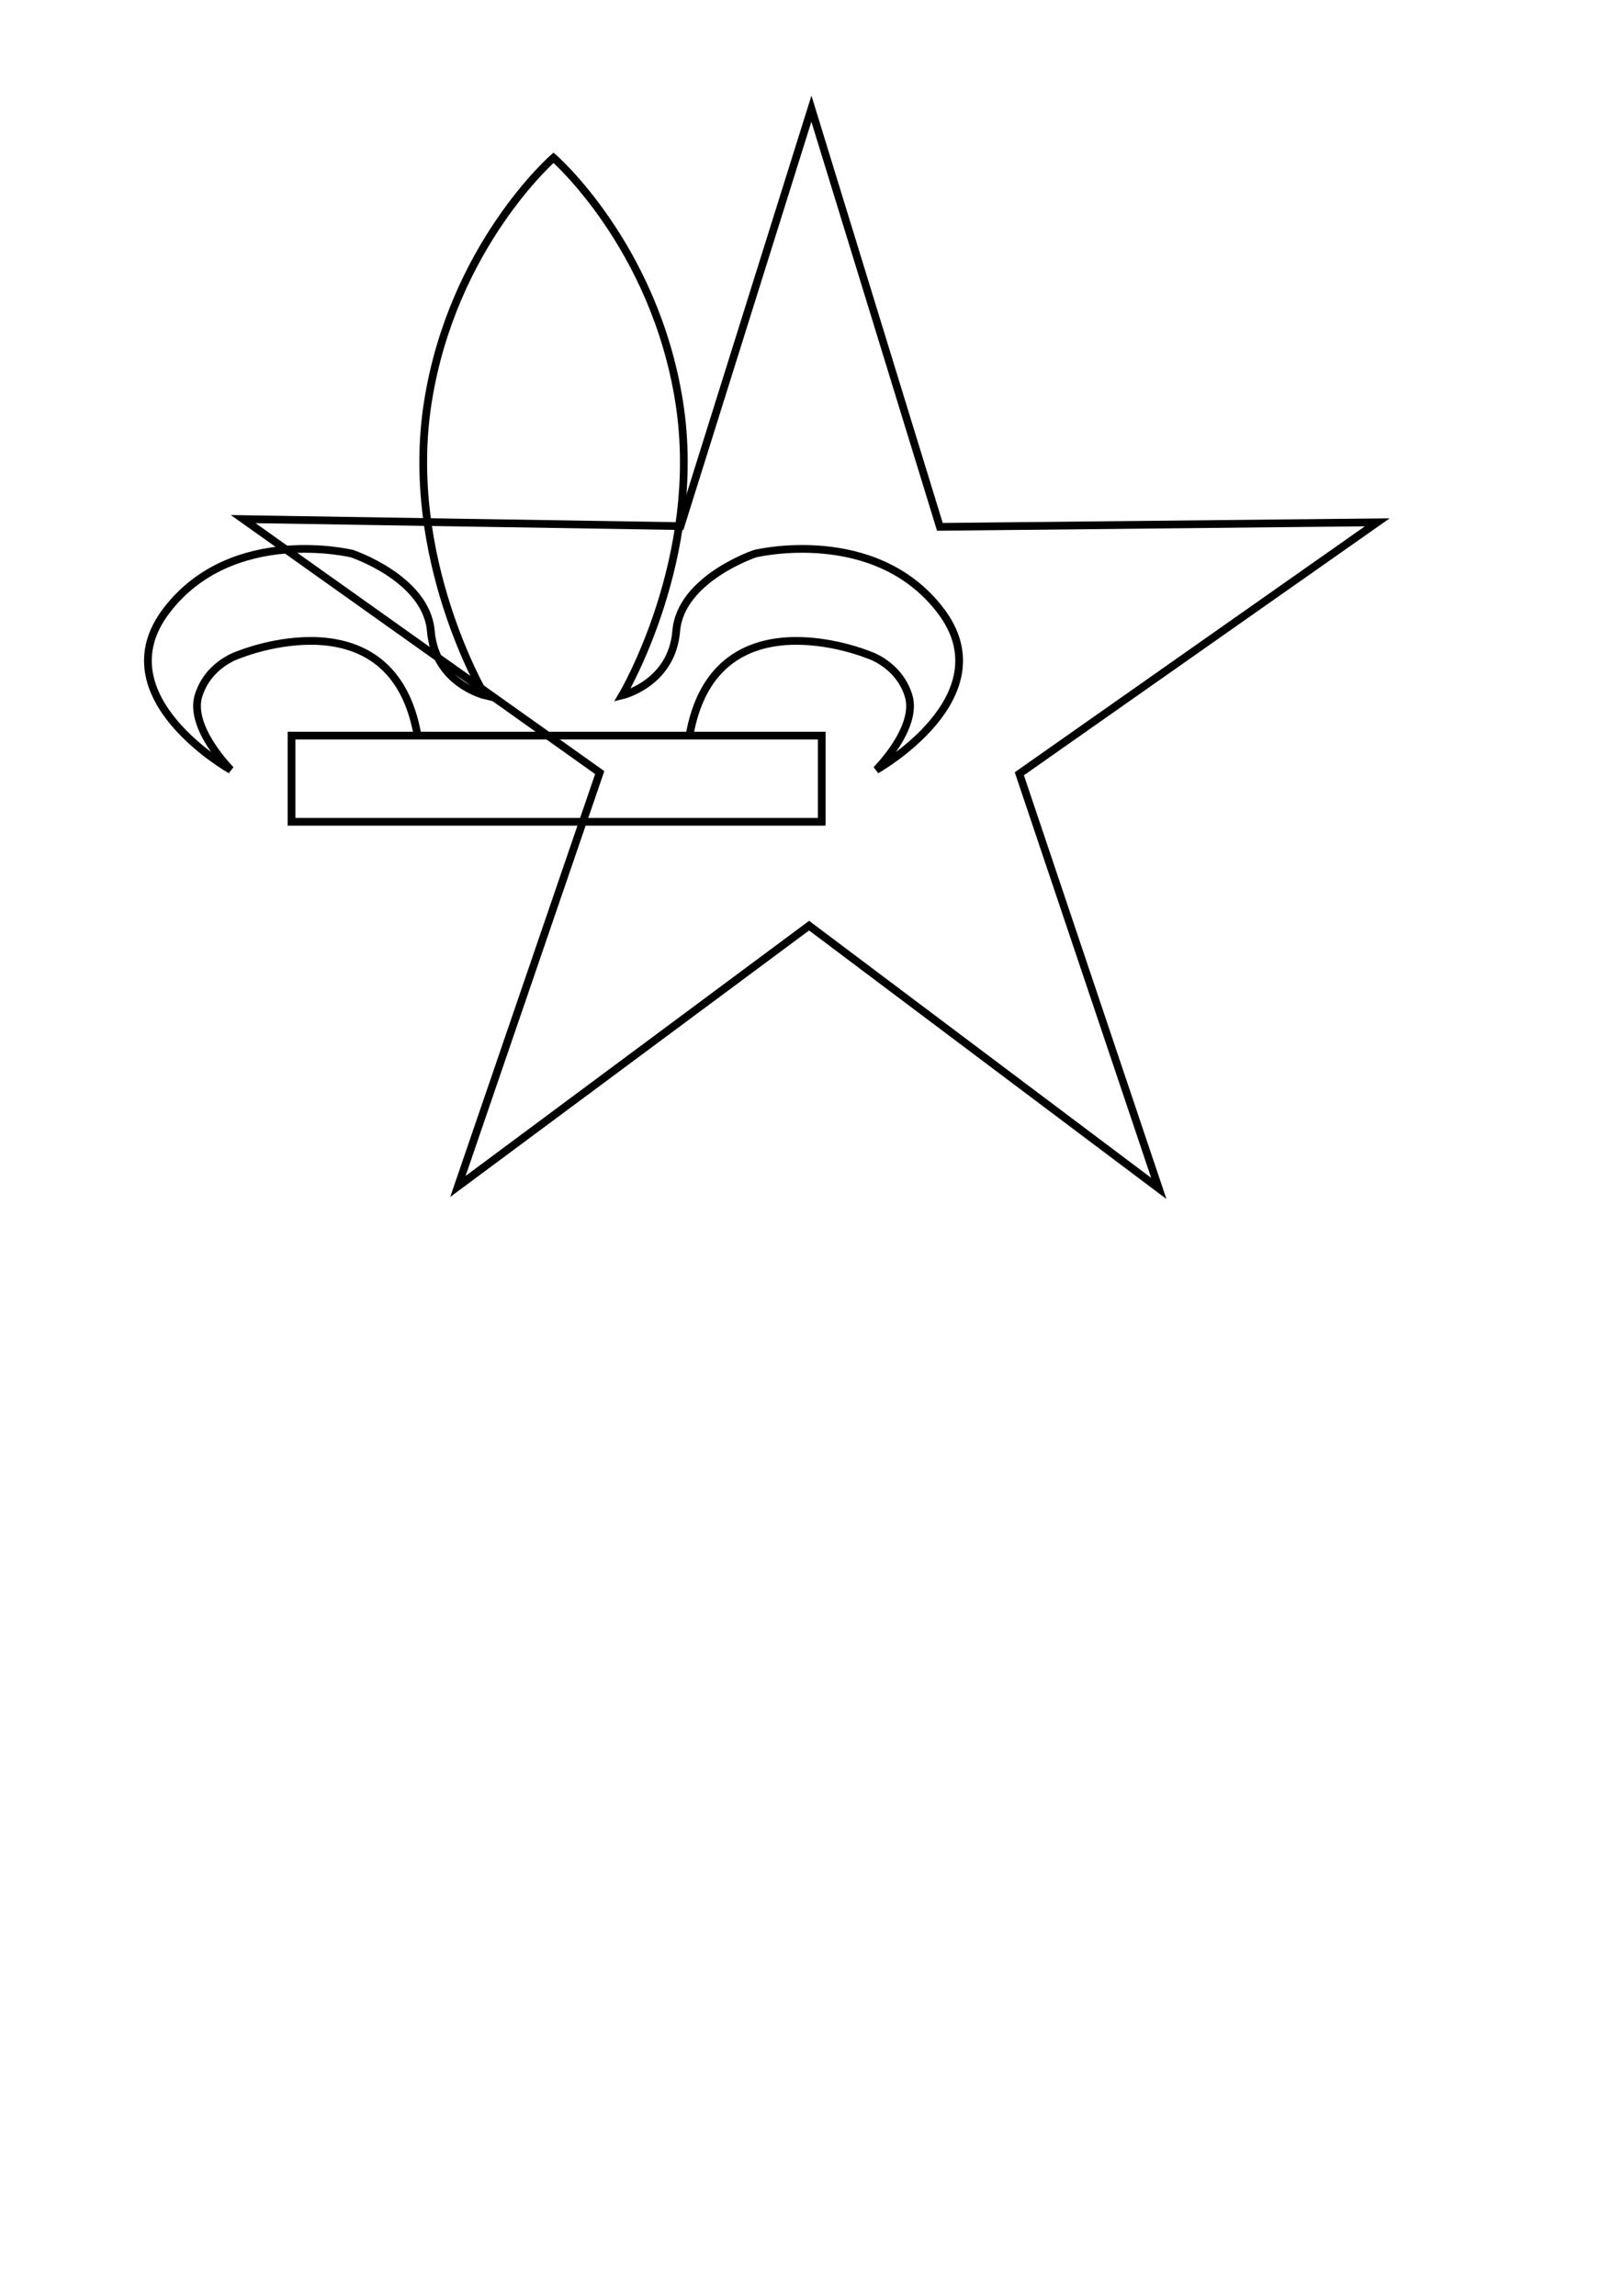<?xml version="1.0" encoding="UTF-8" standalone="no"?>

<svg
	xmlns="http://www.w3.org/2000/svg"
	viewBox="0 0 210 297"
	version="1.1">
	<g id="mullet">
		<path
			fill="none"
			stroke="none"
			d="M 149.938,153.744 L 104.689,119.747 59.247,153.487 77.598,99.946 31.467,67.155 88.057,68.062 104.988,14.056 121.613,68.157 178.208,67.571 131.892,100.1 Z"
			tinctured="true"/>
		<path
			fill="none"
			stroke="black"
			d="M 149.938,153.744 L 104.689,119.747 59.247,153.487 77.598,99.946 31.467,67.155 88.057,68.062 104.988,14.056 121.613,68.157 178.208,67.571 131.892,100.1 Z"
			tinctured="false"/>
	</g>
	<g id="fleur-de-lis">
		<g
			fill="none"
			stroke="none"
			tinctured="true">
			<path
				d="M 89.197,95.247 C 92.41,76.538 112.254,84.664 112.254,84.664 112.254,84.664 116.222,85.798 117.545,89.956 118.868,94.114 113.387,99.594 113.387,99.594 113.387,99.594 130.207,90.145 121.703,78.994 113.198,67.844 97.701,71.624 97.701,71.624 97.701,71.624 88.063,74.837 87.496,81.64 86.929,88.444 80.504,89.956 80.504,89.956 80.504,89.956 91.087,72.191 87.874,51.969 84.661,31.747 71.621,20.408 71.621,20.408 C 71.621,20.408 58.581,31.747 55.368,51.969 52.155,72.191 62.739,89.956 62.739,89.956 62.739,89.956 56.313,88.444 55.746,81.64 55.179,74.837 45.541,71.624 45.541,71.624 45.541,71.624 30.044,67.844 21.539,78.994 13.035,90.145 29.855,99.594 29.855,99.594 29.855,99.594 24.374,94.114 25.697,89.956 27.02,85.798 30.989,84.664 30.989,84.664 30.989,84.664 50.832,76.538 54.045,95.247"
			/>
			<rect
				y="95.161"
				x="37.722"
				height="11.15"
				width="68.603"
			/>
		</g>
		<g
			fill="none"
			stroke="black"
			tinctured="false">
			<path
				d="M 89.197,95.247 C 92.41,76.538 112.254,84.664 112.254,84.664 112.254,84.664 116.222,85.798 117.545,89.956 118.868,94.114 113.387,99.594 113.387,99.594 113.387,99.594 130.207,90.145 121.703,78.994 113.198,67.844 97.701,71.624 97.701,71.624 97.701,71.624 88.063,74.837 87.496,81.64 86.929,88.444 80.504,89.956 80.504,89.956 80.504,89.956 91.087,72.191 87.874,51.969 84.661,31.747 71.621,20.408 71.621,20.408 C 71.621,20.408 58.581,31.747 55.368,51.969 52.155,72.191 62.739,89.956 62.739,89.956 62.739,89.956 56.313,88.444 55.746,81.64 55.179,74.837 45.541,71.624 45.541,71.624 45.541,71.624 30.044,67.844 21.539,78.994 13.035,90.145 29.855,99.594 29.855,99.594 29.855,99.594 24.374,94.114 25.697,89.956 27.02,85.798 30.989,84.664 30.989,84.664 30.989,84.664 50.832,76.538 54.045,95.247"
			/>
			<rect
				y="95.161"
				x="37.722"
				height="11.15"
				width="68.603"
			/>
		</g>
	</g>
</svg>
